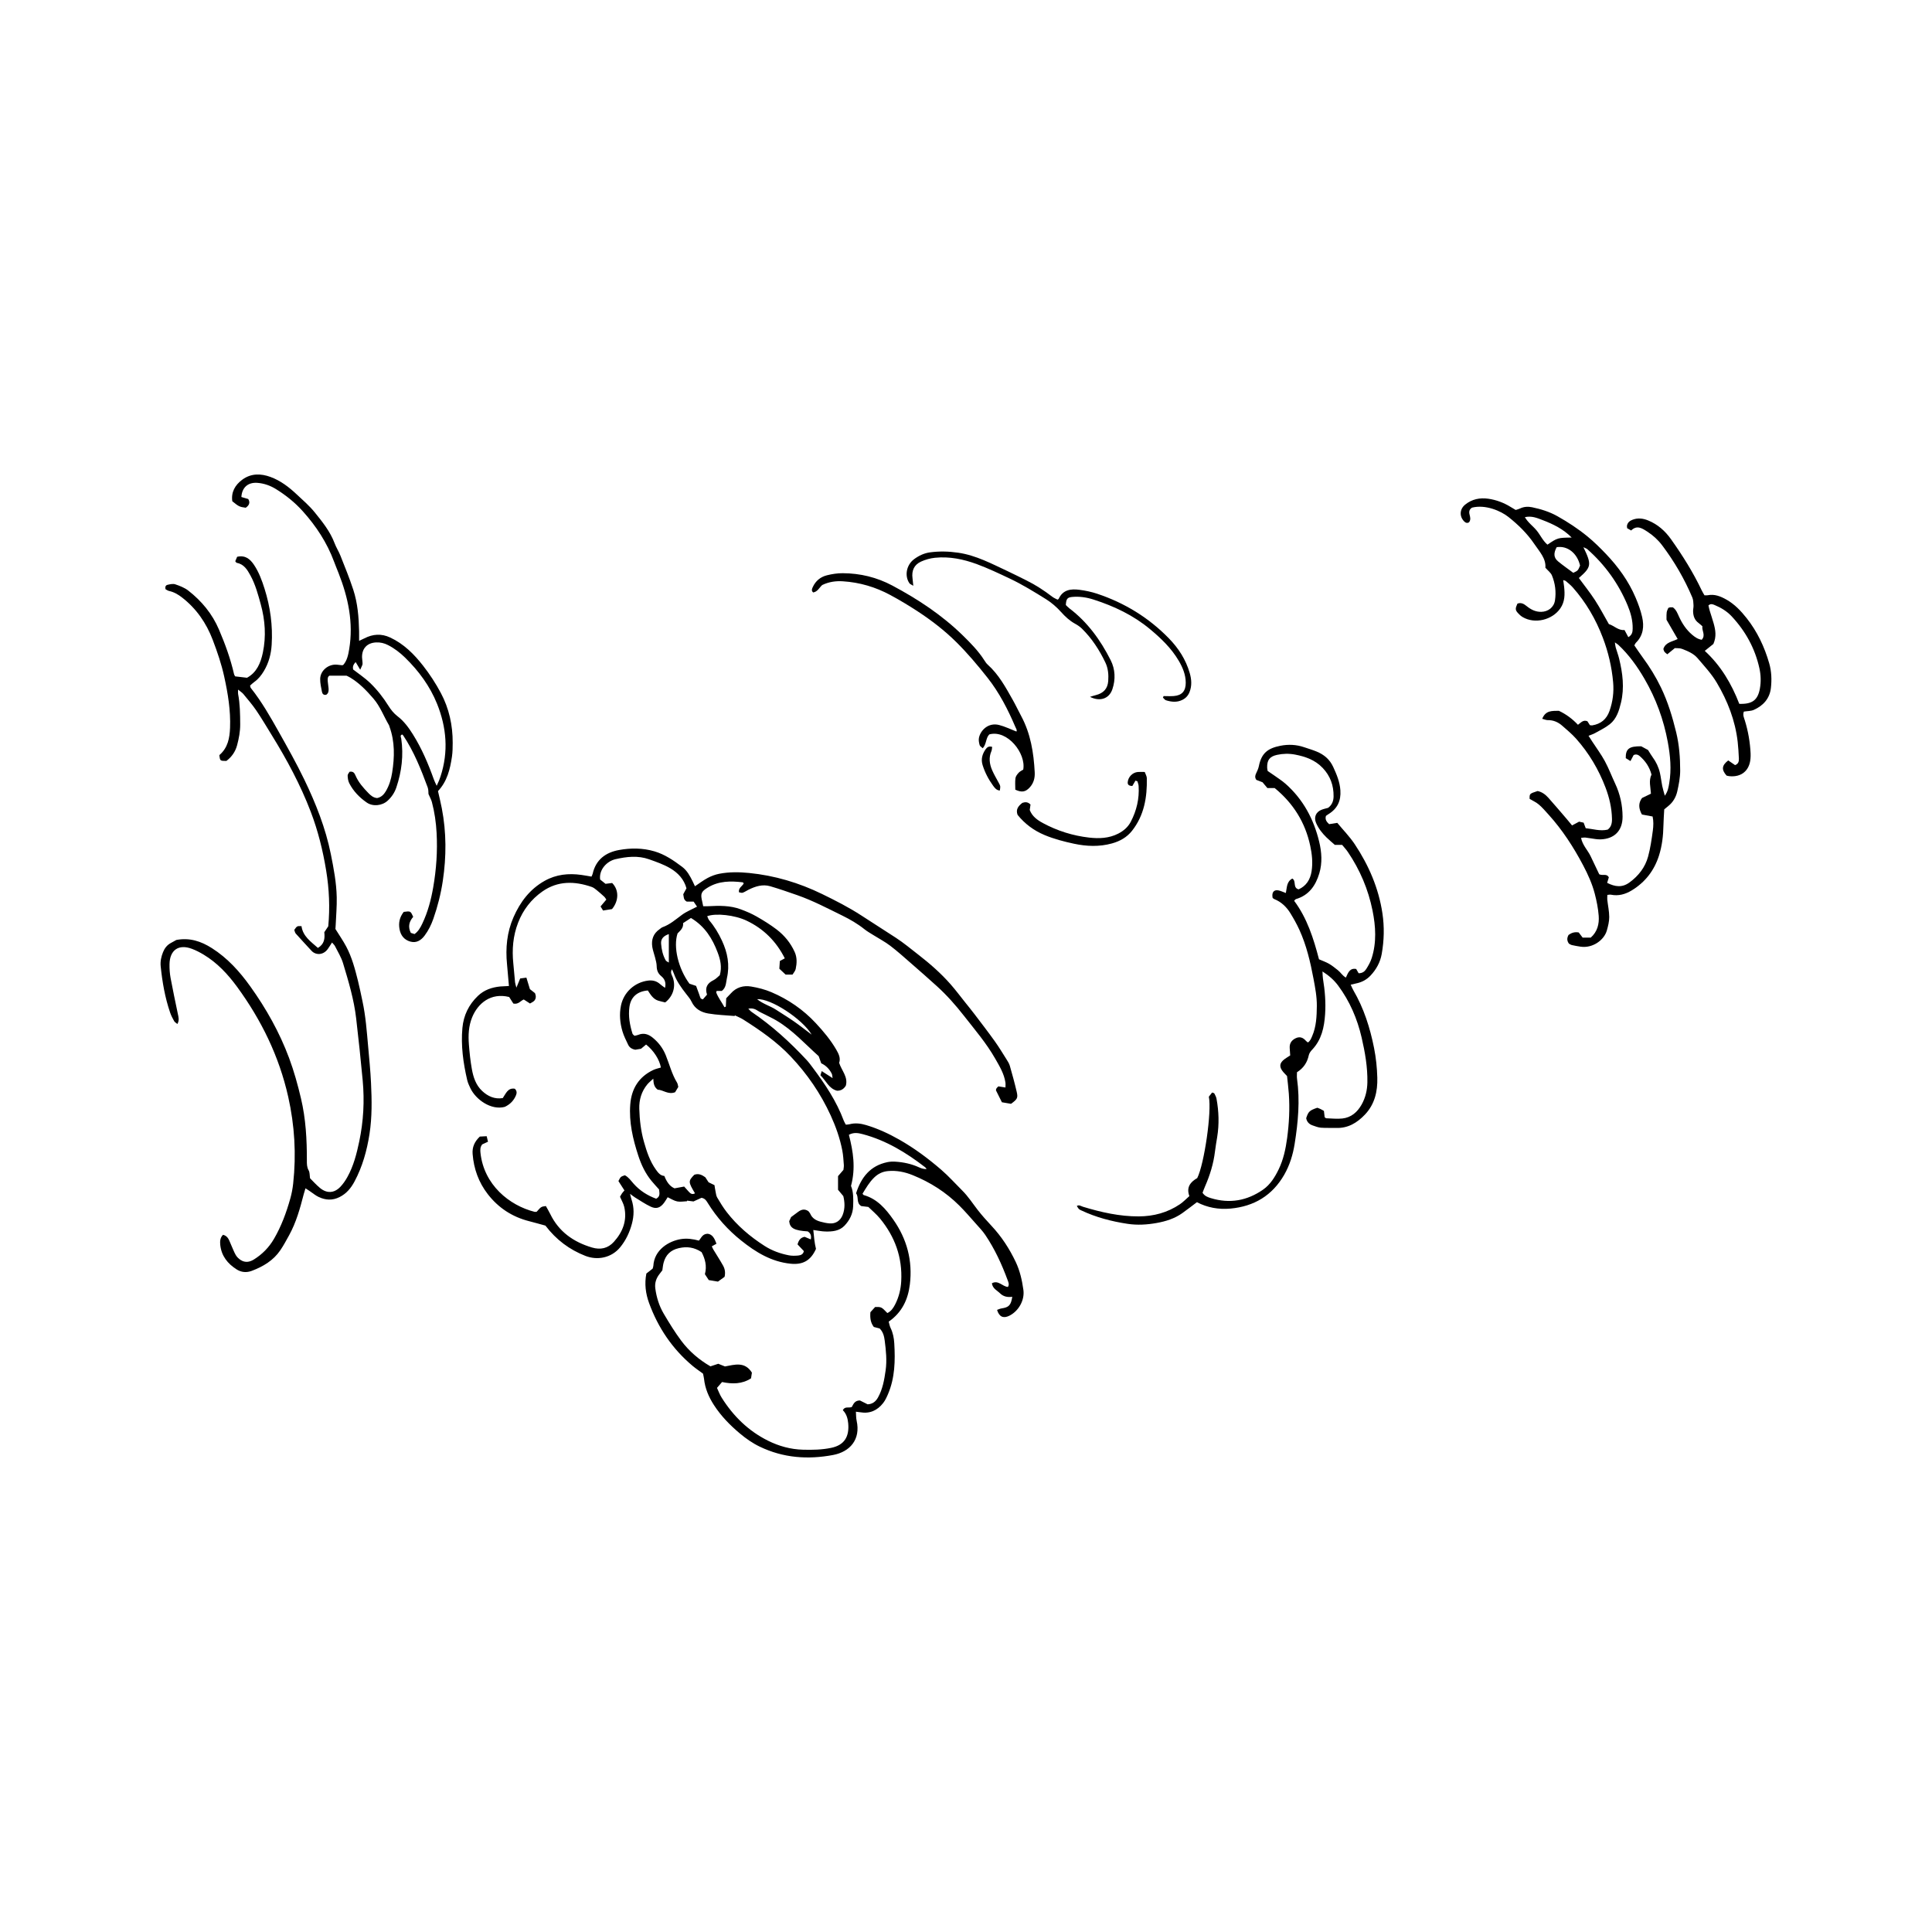 <?xml version="1.0" encoding="utf-8"?>
<!-- Generator: Adobe Illustrator 27.4.0, SVG Export Plug-In . SVG Version: 6.00 Build 0)  -->
<svg version="1.1" id="Calque_1" xmlns="http://www.w3.org/2000/svg" xmlns:xlink="http://www.w3.org/1999/xlink" x="0px" y="0px"
	 viewBox="0 0 2000 2000" style="enable-background:new 0 0 2000 2000;" xml:space="preserve">
<g>
	<path d="M526.85,1020.71c-0.7-8.02-1.27-15.27-1.98-22.5c-1.67-16.79-0.1-33.22,6.72-48.73c6.9-15.72,16.89-29.04,32.27-37.65
		c11.93-6.68,24.69-7.98,37.96-6.12c3.44,0.48,6.86,1.13,10.5,1.74c0.49-1.18,1.01-2.04,1.22-2.97c3.3-14.69,13.6-22.09,27.37-24.57
		c12.12-2.18,24.43-2.17,36.55,1.39c10.84,3.18,19.87,9.42,28.69,16.04c5.15,3.86,8.14,9.48,10.94,15.15
		c0.77,1.56,1.48,3.15,2.33,4.95c4.57-3.03,8.7-6.23,13.25-8.63c3.71-1.96,7.81-3.49,11.92-4.29c10.17-1.98,20.49-1.85,30.79-0.83
		c26.53,2.63,51.72,10.14,75.59,21.77c13.97,6.8,27.92,13.91,40.91,22.38c11.77,7.67,23.63,15.2,35.41,22.86
		c8.19,5.33,15.74,11.65,23.47,17.65c11.93,9.25,23.28,19.18,33.26,30.54c5.29,6.02,10.09,12.46,15.1,18.72
		c3.29,4.11,6.62,8.19,9.8,12.38c6.98,9.19,14.03,18.34,20.75,27.72c4.38,6.12,8.29,12.58,12.3,18.96c1.33,2.11,2.75,4.32,3.42,6.68
		c2.55,8.93,5.03,17.89,7.12,26.93c1.46,6.33,0.6,7.65-5.88,12.39c-2.94-0.5-6.53-1.11-9.45-1.61c-2.21-4.43-3.97-7.94-6.14-12.3
		c-0.01,0.03-0.02-1.02,0.41-1.86c0.43-0.84,1.29-1.45,2.08-2.3c2.25,0.36,4.42,0.7,7.33,1.16c0-1.9,0.21-3.56-0.03-5.15
		c-1.38-9.17-6.15-16.95-10.62-24.78c-9.12-16-21.11-29.94-32.4-44.39c-8.54-10.93-17.67-21.24-27.92-30.54
		c-8.93-8.1-17.99-16.05-27.08-23.96c-6.99-6.09-13.88-12.33-21.26-17.92c-5.58-4.23-11.87-7.52-17.82-11.26
		c-2.97-1.87-6.07-3.61-8.8-5.79c-7.11-5.69-14.92-10.21-23.06-14.2c-15.34-7.51-30.46-15.5-46.64-21.14
		c-9.24-3.22-18.5-6.45-27.89-9.2c-7.93-2.32-15.38,0.1-22.51,3.63c-2.02,1-3.91,2.37-6.02,3.08c-1.12,0.38-2.59-0.3-3.84-0.49
		c-0.7-4.77,3.59-6.2,4.94-9.23c-0.44-0.43-0.76-1.01-1.14-1.06c-12.4-1.49-24.62-1.45-35.78,5.26c-7.28,4.38-8.05,6.56-6.01,14.86
		c0.35,1.44,0.61,2.91,0.97,4.63c1.78,0,3.48,0.08,5.18-0.01c11.34-0.59,22.69-0.86,33.53,3.16c5.62,2.09,11.23,4.44,16.42,7.41
		c7.17,4.09,14.26,8.47,20.83,13.47c8.07,6.14,14.45,13.89,18.71,23.27c2.65,5.83,2.34,11.78,1.08,17.72
		c-0.43,2.05-2.13,3.83-3.28,5.77c-2.66,0-4.85,0-7.16,0c-2.08-1.96-4.07-3.83-6.48-6.1c0.17-2.54,0.34-5.22,0.52-7.96
		c1.73-0.94,3.18-1.72,5.13-2.77c-8.93-17.7-22-30.67-39.57-39.01c-12.18-5.79-31.81-7.98-40.75-4.61c0.7,1.49,1.12,3.15,2.11,4.32
		c5.43,6.37,9.65,13.45,13.17,21.01c5.78,12.41,8.23,25.19,5.12,38.8c-1.05,4.59-0.62,9.65-5.29,13.26c-1.53,0-3.44,0-5.28,0
		c-0.23,0.67-0.64,1.21-0.51,1.55c2.1,5.57,5.79,10.11,8.53,15.27c0.48-0.2,0.95-0.41,1.43-0.61c0.13-2.89,0.26-5.77,0.38-8.64
		c1.66-1.73,3.26-3.31,4.74-4.98c5.69-6.44,13.14-8.5,21.15-7.16c7.11,1.19,14.29,3.02,20.9,5.84c17.5,7.45,32.93,18.05,45.98,32.08
		c7.9,8.5,15.3,17.31,21.14,27.37c2.58,4.44,4.74,8.93,3,13.72c2.7,8.21,9.45,14.68,6.91,23.65c-2.13,3.38-4.88,5.26-9.12,5.18
		c-8.41-2.14-11.4-10.39-17.15-16c0.41-1.33,0.76-2.45,1.33-4.32c3.74,2.41,7.04,4.54,11.24,7.26c-0.37-2.12-0.32-3.49-0.86-4.56
		c-2.43-4.85-6.09-8.57-10.88-10.76c-0.89-2.49-1.65-4.6-2.64-7.38c-13.94-12.45-26.9-26.97-43.74-36.92
		c-3.88-2.29-7.99-4.19-12-6.27c-2.43-1.26-4.99-2.31-7.25-3.81c-2.85-1.89-5.75-2.93-9.88-2.17c1.35,1.34,2.2,2.5,3.33,3.27
		c21.12,14.31,39.85,31.34,57.17,49.98c2.22,2.39,4.14,5.05,6.1,7.66c12.84,17.13,24.73,34.83,32.25,55.08
		c0.51,1.36,1.34,2.6,2.11,4.08c1.44-0.16,2.7-0.14,3.87-0.45c5.8-1.55,11.51-0.8,17.1,0.86c12.09,3.6,23.48,8.88,34.43,15.11
		c15.56,8.84,29.8,19.46,43.36,31.14c7.81,6.73,14.58,14.39,21.84,21.6c6.11,6.08,10.68,13.25,15.89,19.97
		c4.45,5.74,9.34,11.17,14.3,16.48c10.4,11.12,18.59,23.69,25.09,37.4c4.35,9.17,6.57,19.01,7.94,28.97
		c1.47,10.7-5.02,22.01-14.64,26.75c-6.11,3.01-10.45,1.11-12.62-6.09c1.52-0.51,3.03-1.27,4.61-1.51
		c7.66-1.14,9.77-3.28,11.13-12.05c-4.73,0.69-9.17-0.16-12.55-3.5c-3.08-3.06-7.78-4.88-8.54-10.49
		c6.69-3.66,10.92,3.46,16.59,3.79c1.69-2.56,0.45-5.01-0.36-7.22c-6.01-16.31-13.27-32.04-23-46.5c-2.79-4.15-6.31-7.82-9.65-11.57
		c-5.67-6.37-11.22-12.87-17.26-18.88c-13.87-13.83-30.1-24.19-48.26-31.53c-8.28-3.35-16.8-5.08-25.77-4.23
		c-5.48,0.52-10.07,2.75-14.03,6.56c-5.14,4.94-8.59,11-12.18,16.87c0.58,0.68,0.84,1.29,1.24,1.4c14,3.95,22.84,14.34,30.66,25.48
		c14.11,20.09,20.09,42.55,17.09,67.07c-1.9,15.58-8.13,28.95-21.89,38.49c0.63,2.22,0.94,4.46,1.89,6.39
		c2.48,5.08,3.54,10.45,3.87,16.01c1.07,17.93,0.72,35.71-6.48,52.61c-1.37,3.21-2.88,6.5-5.01,9.22
		c-6.01,7.72-13.91,11.31-23.83,9.56c-1.18-0.21-2.39-0.3-4.4-0.55c0.25,3.38,0.12,6.39,0.75,9.23c4.37,19.57-6.94,32.28-24.4,35.57
		c-26.05,4.9-51.51,3.08-75.81-8.6c-7.56-3.63-14.32-8.37-20.67-13.7c-10.23-8.58-19.5-18.06-26.81-29.36
		c-5.41-8.36-9.23-17.24-10.28-27.22c-0.18-1.72-0.67-3.41-1.05-5.34c-3.62-2.69-7.39-5.2-10.84-8.09
		c-20.89-17.53-35.64-39.41-44.97-64.91c-3.57-9.77-4.93-19.96-2.83-30.63c2.11-1.64,4.26-3.31,6.48-5.04
		c0.26-0.96,0.68-1.91,0.74-2.88c0.93-16.85,16.23-25.72,28.42-27.7c6.36-1.03,12.49-0.13,18.79,1.54c2.42-2.79,3.56-7.02,9.12-7.1
		c4.97,0.66,7.09,5,9.02,10.32c-1.71,0.96-3.12,1.75-4.82,2.71c0.51,1.07,0.93,2.22,1.55,3.25c3.36,5.57,6.94,11.03,10.11,16.71
		c1.86,3.32,2.59,7.06,1.57,11.58c-2.02,1.46-4.41,3.2-6.85,4.97c-3.21-0.53-6.16-1.02-9.54-1.58c-1.28-1.96-2.63-4.02-3.99-6.1
		c2.28-8.49,0.18-16.03-3.45-22.85c-7.63-5.05-15.19-6.02-23.52-4.11c-8.56,1.96-13.68,6.99-15.83,15.26
		c-0.63,2.41-0.82,4.94-1.26,7.71c-0.93,1.21-1.98,2.59-3.05,3.97c-3.37,4.36-4.96,9.23-4.23,14.76c1.23,9.32,4.02,18.21,8.77,26.25
		c5.62,9.51,11.42,18.97,18.01,27.81c8.16,10.93,18.44,19.77,30.31,26.61c2.83-0.93,5.42-1.79,8.08-2.67
		c2.38,0.95,4.69,1.87,6.93,2.77c10.14-1.85,20.56-5.33,27.9,6.42c-0.27,1.79-0.57,3.71-0.9,5.9c-9.35,6.05-19.38,6.02-30,3.82
		c-1.66,1.92-3.25,3.76-5.25,6.08c1.62,3.42,2.87,6.97,4.84,10.08c12.02,19.08,27.59,34.43,47.95,44.56
		c11.39,5.67,23.43,8.97,36.19,9.33c9.81,0.28,19.6,0.09,29.27-1.92c13.9-2.89,18.83-11.89,17.58-25.43
		c-0.46-4.97-1.8-9.83-5.57-13.56c2.16-4.31,6.08-1.95,9.28-3.29c1.63-2.77,2.82-6.77,8.4-6.78c2.17,1.09,5.05,2.53,7.99,4
		c5-0.22,8.31-2.75,10.73-7.06c4.91-8.76,6.54-18.42,7.92-28.12c1.46-10.29,0.36-20.58-0.96-30.79c-0.57-4.42-1.6-8.95-5.24-12.55
		c-1.94-0.5-4.1-1.06-6.03-1.56c-3.44-4.54-4.02-9.4-3.54-15.28c1.46-1.61,3.28-3.61,4.86-5.35c6.53-0.17,6.53-0.17,12.7,6.24
		c3.95-1.85,6.28-5.43,8.14-9.11c3.77-7.46,5.75-15.4,6.21-23.86c1.32-24.58-6.47-46.02-21.89-64.82
		c-3.78-4.61-8.48-8.47-12.15-12.07c-3.33-0.41-5.56-0.68-7.34-0.9c-5.5-3.34-2.29-9.28-5.37-13.2
		c5.29-16.54,14.68-28.59,32.42-32.27c2.66-0.55,5.49-0.67,8.21-0.5c8.58,0.52,16.89,2.33,24.76,5.96c2.22,1.03,4.58,1.75,7.61,1.75
		c-0.45-0.62-0.78-1.39-1.36-1.84c-19.61-15.16-40.5-27.93-64.76-34.35c-4.6-1.22-9.2-2.11-14.3,0.65
		c4.41,17.15,7.21,34.35,2.18,52.95c2.57,6.04,2.5,13.55,2.22,21.09c-0.29,7.94-3.74,14.65-9.06,20.17
		c-5.24,5.43-12.49,6.08-19.61,5.92c-3.98-0.09-7.94-0.96-12.57-1.56c0.64,6.79,1.22,13.35,2.77,19.56
		c-5.48,12.28-13.81,16.63-26.39,15.33c-19.93-2.05-36-11.95-51.08-24.01c-13.66-10.91-25.21-23.77-34.44-38.66
		c-1.46-2.36-2.77-4.85-6.59-5.55c-2.39,1.09-5.32,2.42-8.31,3.78c-2.25-0.29-4.48-0.57-6.71-0.86c0,0.21,0,0.43,0,0.64
		c-3.43,0.11-6.98,0.85-10.25,0.17c-3.32-0.69-6.36-2.76-9.75-4.33c-1.35,2.11-2.44,4.06-3.77,5.82c-3.9,5.16-7.96,6.67-13.79,3.95
		c-5.64-2.64-10.83-6.24-16.18-9.48c-1.46-0.89-2.78-2.01-5.21-3.8c0.7,2.76,1,4.38,1.53,5.91c2.85,8.37,2.63,16.78,0.35,25.21
		c-2.38,8.81-6.11,16.8-11.98,24.05c-9.09,11.23-23.76,13.91-36.14,9.07c-16.48-6.44-30.26-16.71-41.36-31.34
		c-5.33-1.45-11.1-3.11-16.92-4.59c-17.44-4.43-31.71-13.74-42.72-27.92c-9.5-12.24-14.53-26.24-15.74-41.66
		c-0.55-7.03,1.95-12.74,7.46-18c1.98-0.11,4.39-0.24,7.1-0.38c0.51,2.14,0.89,3.74,1.36,5.71c-2.26,1.04-4.23,1.95-5.99,2.76
		c-2.21,2.82-2.12,5.8-1.79,8.85c3.59,33,29.79,54.35,56.05,60.98c0.69,0.17,1.48-0.07,2.14-0.12c4.6-5.24,4.6-5.24,9.5-5.88
		c1.41,2.55,3.09,5.29,4.48,8.16c8.93,18.41,24.02,29.02,43.21,34.75c8.9,2.65,16.59,0.9,22.68-5.83
		c9.22-10.19,13.88-22.1,10.81-36.01c-0.79-3.58-2.81-6.88-4.42-10.68c0.61-1.07,1.27-2.39,2.1-3.59c0.69-1.01,1.59-1.88,2.49-2.93
		c-2.2-3.42-4.31-6.72-6.24-9.73c2.31-4.56,2.31-4.56,6.67-6c3.8,1.93,6.2,5.51,9.01,8.68c6.46,7.28,14.39,12.3,23.41,15.6
		c4.52-2.38,3.33-5.96,2.97-9.6c-2.59-2.93-5.35-5.84-7.88-8.94c-6.3-7.68-10.48-16.51-13.56-25.89c-5.68-17.3-9.8-34.91-8.36-53.25
		c1.27-16.19,8.86-28.57,23.93-35.64c2.45-1.15,5.19-1.68,7.77-2.49c-1.4-8.12-7.45-17.6-15.31-23.81
		c-1.57,1.31-3.22,2.68-5.27,4.39c-1.76,0.3-3.98,0.67-5.9,0.99c-3.49-0.63-6.03-2.25-7.4-5.14c-2.14-4.52-4.47-9.04-5.88-13.81
		c-2.58-8.75-3.43-17.76-1.55-26.83c2.84-13.74,14.19-24.06,28.1-25.79c4.8-0.6,8.92,0.51,12.51,3.77c1.4,1.27,3.03,2.3,4.98,3.75
		c1.29-5.42-0.42-9.25-3.86-12.07c-3.46-2.83-4.72-6.15-4.78-10.48c-0.04-2.95-0.94-5.9-1.64-8.81c-0.89-3.66-2.31-7.21-2.89-10.91
		c-1.18-7.53,0.98-13.91,7.49-18.42c1.03-0.72,1.98-1.68,3.12-2.09c7.71-2.77,13.7-8.11,20.16-12.86
		c4.56-3.35,10.01-5.48,15.55-8.42c-1.12-1.65-2.31-3.39-3.56-5.23c-2.78,0-5.25,0-7.11,0c-3.6-2-2.99-5.02-3.6-7.64
		c1.13-2.07,2.19-4.03,3.31-6.09c-2.5-9.41-8.8-16.02-16.59-20.65c-6.83-4.06-14.56-6.73-22.1-9.41
		c-11.51-4.09-23.27-2.75-34.83-0.09c-8.82,2.03-17.25,10.84-15.83,21.03c1.53,1.22,3.61,2.88,5.57,4.45
		c2.66-0.33,4.87-0.61,6.86-0.86c7.09,7.07,7.1,18.3-0.13,27.01c-2.7,0.43-5.87,0.95-9.26,1.49c-0.92-1.49-1.65-2.68-2.61-4.22
		c2.03-2.41,3.91-4.65,5.98-7.12c-0.76-1.06-1.32-2.19-2.19-2.99c-2.56-2.37-5.18-4.69-7.9-6.88c-1.54-1.24-3.19-2.57-5.02-3.2
		c-17.74-6.15-35.17-6.5-51.15,4.73c-11.53,8.1-19.94,19-25.07,32.26c-5.29,13.65-6.45,27.78-4.96,42.24
		c0.67,6.5,1.15,13.01,1.8,19.51c0.14,1.38,0.67,2.73,1.39,5.52c1.63-3.99,2.7-6.59,3.9-9.51c2.04-0.28,3.92-0.53,6.45-0.87
		c1.25,4.11,2.39,7.85,3.63,11.91c1.56,1.23,3.31,2.62,5.26,4.15c1.05,2.52,1.34,5.32-0.55,7.64c-1.14,1.39-3.08,2.11-4.61,3.09
		c-2.46-1.59-4.32-2.8-6.46-4.18c-3.28,1.29-5.5,5.36-10.78,4.23c-1.19-1.88-2.76-4.34-4.33-6.8c-19.07-4.77-32.48,6.71-38.32,21.01
		c-3.74,9.17-4.11,18.59-3.37,28.14c0.66,8.5,1.54,17.03,3.05,25.42c1.52,8.44,4.17,16.68,10.74,22.78
		c5.93,5.51,12.85,8.64,21.26,7.31c3.27-4.66,5.23-10.93,12.48-9.69c2.21,2.12,2.16,4.43,1.31,6.56
		c-2.23,5.61-6.22,9.65-11.69,12.22c-14.18,3.77-30.02-7.49-35.7-19.49c-1.29-2.72-2.57-5.52-3.24-8.42
		c-4.1-17.68-6.58-35.55-4.93-53.76c1.19-13.04,6.57-24.14,16.02-33.18c6.45-6.17,14.43-8.94,23.16-9.79
		C520.67,1020.97,523.4,1020.91,526.85,1020.71z M760.73,1051.08c-0.05,0.23-0.1,0.46-0.16,0.69c-9.19-0.82-18.49-1.06-27.55-2.64
		c-7.27-1.26-13.68-4.77-17.12-12.19c-1.34-2.9-3.58-5.41-5.56-7.98c-5.08-6.57-10.01-13.22-12.78-21.19
		c-0.47-1.35-1.15-2.63-1.95-4.41c-2.06,3.48-0.15,5.76,0.75,8.19c3.49,9.35,0.67,19.62-7.74,26.16c-2.04-0.51-4.67-1.03-7.22-1.82
		c-5.42-1.68-8.01-6.46-10.79-10.56c-11.05,0.93-17.67,6.86-19.05,17.18c-1.26,9.38,0.39,18.52,3.17,27.47
		c0.26,0.84,1.28,1.44,2.05,2.26c1.33-0.31,2.6-0.42,3.72-0.89c5.81-2.44,10.72-0.84,15.35,2.98c5.93,4.89,10.35,10.71,13.3,17.93
		c3.88,9.5,6.28,19.61,11.73,28.48c0.75,1.22,0.84,2.84,1.29,4.44c-1.18,1.96-2.33,3.86-3.3,5.48c-7.12,2.8-12.42-2.45-18.02-2.64
		c-3.75-2.74-4.35-6.37-4.58-11.39c-2.69,2.55-4.65,4.06-6.18,5.92c-6.01,7.31-8.57,15.89-8.3,25.21
		c0.33,11.58,1.66,23.11,4.83,34.26c2.88,10.13,6.15,20.2,12.47,28.92c2.24,3.09,4.43,6.09,8.65,6.41
		c2.23,5.78,5.29,10.55,10.51,12.81c3.65-0.67,6.78-1.25,9.99-1.84c1.84,2.04,3.34,3.7,4.82,5.37c1.75,1.98,3.64,3.21,6.4,1.63
		c-7.06-11.77-7.09-12.73-0.73-19.2c4.19-1.58,7.77-0.05,11.42,2.59c1.07,1.65,2.3,3.53,3.38,5.2c2.05,0.99,3.83,1.85,6.1,2.95
		c0.34,2.07,0.61,4.26,1.07,6.41c0.46,2.17,0.65,4.57,1.74,6.42c3.06,5.18,6.2,10.37,9.88,15.11c10.88,14.04,24.21,25.4,39.16,34.97
		c7.75,4.96,16.19,7.98,25.09,9.72c3.15,0.62,6.52,0.53,9.74,0.23c2.74-0.25,5.31-1.38,5.82-4.62c-2.34-2.47-4.51-4.77-6.52-6.91
		c1.24-4.32,3.06-7.06,7.35-7.83c1.98,0.83,4.1,1.72,6.38,2.68c0.85-4.08-0.39-6.55-3.19-8.31c-13.88-0.86-18.44-3.27-19.18-10.55
		c0.66-1.43,1.49-3.22,1.97-4.26c2.89-2.15,5.08-3.79,7.28-5.41c3.28-2.42,6.68-3.44,10.64-0.71c0.57,0.8,1.5,1.72,2,2.85
		c2.01,4.59,5.9,6.76,10.37,7.99c3.13,0.87,6.37,1.58,9.6,1.83c6.3,0.48,11.15-2.82,13.48-8.72c2.71-6.86,2.1-13.75,0.68-19.57
		c-2.6-3.1-4.47-5.34-5.46-6.52c0-5.67,0-9.87,0-14.14c1.88-2.18,3.66-4.24,5.59-6.47c0.15-1.63,0.55-3.38,0.42-5.1
		c-0.39-5-0.64-10.06-1.59-14.97c-2.43-12.63-6.71-24.71-12.06-36.38c-10.35-22.57-24.18-42.74-41.26-60.83
		c-14.47-15.33-31.55-27.13-49.16-38.32C766.73,1053.71,763.65,1052.52,760.73,1051.08z M715.28,950.29
		c-2.62,1.72-5.3,3.47-8.14,5.32c0.55,5.14-3.08,7.81-5.74,10.68c-4.61,13.96,0.73,36.37,12.31,52.02c1.96,0.65,4.06,1.35,6.89,2.3
		c0.99,2.71,2.1,5.71,3.19,8.7c0.5,1.38,0.85,2.83,1.52,4.12c0.26,0.5,1.22,0.64,2.28,1.15c1.45-1.66,2.87-3.28,4.32-4.94
		c-2.4-7.27,0.26-11.82,6.67-14.93c2.6-1.26,4.66-3.64,6.55-5.18c2.44-8.63,0.54-16.23-2.2-23.49
		C737.54,971.74,729.81,958.99,715.28,950.29z M783.73,1034.35c6.5,5.18,13.59,6.99,19.46,10.81c6.28,4.09,12.69,8.01,18.84,12.29
		c5.84,4.07,11.43,8.51,18.21,13.6C830.56,1054.8,797.82,1033.34,783.73,1034.35z M692.37,966.97c-5.62,1.89-8.36,5.07-8,9.89
		c0.44,6,1.74,11.92,4.74,17.24c0.58,1.03,2.09,1.53,3.26,2.33C692.37,986.47,692.37,977.06,692.37,966.97z"/>
	<path d="M1596.52,744.08c3.6-9.04,10.52-8.06,17.21-8.27c7.37,3.46,13.98,8.31,19.76,14.48c3.06-2.13,5.33-5.48,9.8-3.65
		c0.75,1.18,1.66,2.62,2.56,4.03c0.9,0.1,1.66,0.36,2.37,0.24c8.95-1.47,14.92-6.3,17.98-15.05c3.37-9.66,4.62-19.41,3.71-29.62
		c-1.41-15.88-5.02-31.23-10.66-46.07c-7.28-19.16-17.48-36.69-31.11-52.08c-2.15-2.43-4.75-4.47-7.21-6.61
		c-0.5-0.43-1.31-0.5-2.72-0.99c0.37,2.63,0.74,4.74,0.96,6.87c0.82,7.84,0.9,15.46-3.94,22.44c-8.35,12.05-26.33,16.41-38.93,9.02
		c-1.91-1.12-3.64-2.71-5.1-4.38c-2.69-3.07-2.63-4.56-0.36-9.57c3.75-1.44,6.67,0.22,9.53,2.55c4.38,3.57,9.2,6.05,15.08,5.95
		c7.23-0.12,13.2-4.73,14.27-11.87c1.34-8.85,0.21-17.63-3.18-25.87c-1.15-2.78-4.04-4.84-6.76-7.95c0.8-9.48-6.07-16.6-11.37-24.43
		c-7.38-10.92-16.68-20.02-26.95-28.15c-7.67-6.07-23.54-13.13-37.6-9.61c-2.69,1.6-3.37,4.03-2.61,7.05
		c0.67,2.68,1.53,5.38-0.45,8.07c-1.93,1.29-3.68,0.62-5.22-0.98c-5-5.18-4.56-12.61,1.11-17.22c7.06-5.74,15.31-7.39,24.07-6.12
		c8.27,1.2,16.01,4.13,23.15,8.56c1.68,1.04,3.41,2.03,5.14,3.05c1.62-0.53,3.1-0.85,4.43-1.49c4.04-1.97,8.36-2.18,12.54-1.31
		c9.09,1.9,17.89,4.6,26.13,9.22c10.99,6.17,21.48,13.06,31.19,21c6.79,5.55,13.07,11.77,19.14,18.12
		c12.74,13.35,23.46,28.2,30.72,45.27c2.74,6.44,5.17,13.13,6.72,19.94c2.2,9.68,1.29,19.03-6.32,26.6
		c-0.68,0.67-1.04,1.67-1.74,2.85c2.82,4.08,5.54,8.24,8.49,12.23c7.33,9.92,13.78,20.37,19.13,31.49
		c7.12,14.79,11.82,30.36,15.69,46.26c3.17,13.05,4.14,26.32,4.14,39.61c0,7.19-1.42,14.48-3.01,21.54
		c-1.33,5.91-4.37,11.23-9.3,15.16c-1.38,1.1-2.71,2.24-4.2,3.47c-0.3,5.81-0.72,11.29-0.83,16.78c-0.21,10.61-1.4,21.05-4.64,31.19
		c-4.94,15.45-14.34,27.49-28.19,35.92c-6.61,4.02-13.76,6.02-21.6,4.42c-0.93-0.19-1.96,0.11-3.59,0.23
		c-0.05,1.73-0.28,3.37-0.1,4.97c0.66,5.98,2,11.94,2.02,17.92c0.02,4.65-1.19,9.41-2.47,13.94c-2.77,9.85-14.61,18.64-27.25,16.75
		c-2.98-0.45-5.96-0.96-8.89-1.63c-1.18-0.27-2.24-1.05-3.12-1.49c-2.15-3.01-2.16-5.82-0.38-9.02c2.93-2.17,6.34-3.36,10.52-2.57
		c1.29,1.7,2.63,3.46,4.06,5.35c2.81,0,5.51,0,8.39,0c6.9-6.1,8.87-14.12,8.24-22.53c-0.58-7.71-2.13-15.44-4.08-22.94
		c-2.66-10.22-7-19.83-11.94-29.21c-10-18.97-21.55-36.85-35.98-52.77c-3.2-3.53-6.32-7.21-9.93-10.29
		c-2.79-2.38-6.29-3.93-9.58-5.91c-0.11-5.36-0.11-5.36,8.25-8.09c4.39,0.87,8.06,3.51,11.09,6.91c6.51,7.3,12.83,14.77,19.21,22.19
		c1.78,2.07,3.48,4.21,5.38,6.5c2.5-1.34,4.67-2.5,7.28-3.9c1.28,0.28,2.92,0.64,4.69,1.03c0.76,2.02,1.44,3.82,2.16,5.74
		c7.64,0.77,14.92,3.28,22.73,1.48c3.74-2.73,4.57-6.76,4.47-11.2c-0.23-11.18-2.72-21.91-6.67-32.32
		c-7.11-18.74-17.2-35.75-30.53-50.7c-4.32-4.85-9.41-9.03-14.3-13.34c-4.27-3.77-9.24-5.93-15.12-5.8
		C1600.47,745.47,1598.86,744.68,1596.52,744.08z M1663.72,913.93c8.13,4.11,15.47,5.14,23-0.33c9.49-6.9,16.38-15.77,19.42-27.01
		c2.35-8.68,3.63-17.69,4.85-26.62c0.67-4.89,0.84-9.95-0.21-14.74c-3.98-0.74-7.58-1.4-11.07-2.05c-3.49-6.3-3.84-11.81,0.12-17.1
		c3.22-1.56,6.13-2.96,9.23-4.46c-0.38-6.81-2.5-13.55,0.58-19.78c-2.1-7.89-6.3-14.03-12.11-19.07c-1.72-1.49-3.89-2.34-6.4-1.12
		c-0.97,1.84-1.99,3.76-3.28,6.19c-1.97-1.22-3.56-2.2-4.87-3.01c-0.23-9.64,3.55-12.46,16-12.27c2.34,1.27,4.98,2.7,7.06,3.83
		c1.83,2.88,3.17,5.29,4.79,7.49c3.64,4.93,6.18,10.37,7.53,16.29c1.01,4.4,1.45,8.92,2.35,13.35c0.63,3.12,1.62,6.17,2.7,10.21
		c3.27-4.56,3.84-8.77,4.55-12.87c2.47-14.32,1.13-28.57-1.47-42.7c-4.27-23.16-12.23-44.99-24.11-65.4
		c-7.5-12.89-16.08-24.88-26.98-35.12c-0.83-0.78-1.85-1.34-3.68-2.65c0.39,2.51,0.47,3.97,0.87,5.34
		c1.12,3.85,2.59,7.61,3.53,11.51c3.66,15.01,5.6,30.18,1.93,45.46c-2,8.33-4.53,16.78-11.54,22.36c-4.64,3.7-10.17,6.31-15.39,9.26
		c-1.89,1.06-4.02,1.69-6.66,2.77c1.51,2.35,2.67,4.18,3.86,6.01c4.38,6.73,9.21,13.21,13.02,20.24
		c4.05,7.47,7.04,15.51,10.67,23.22c5.1,10.87,7.63,22.32,7.67,34.26c0.05,14.44-8.39,23.01-22.77,23.49
		c-1.75,0.06-3.51-0.1-5.25-0.33c-3.48-0.46-6.94-1.12-10.43-1.53c-1.36-0.16-2.77,0.17-4.53,0.3c1.54,7.68,6.91,12.71,9.9,18.97
		c3.1,6.5,6.2,13.01,8.93,18.74c3.82,1.73,7.77-1.03,9.93,3.12C1665,909.7,1664.5,911.36,1663.72,913.93z M1685.64,659.58
		c4.08-2.34,4.44-5.52,4.49-8.81c0.15-8.43-2-16.31-5.22-24.06c-9.42-22.62-23.36-41.95-41.68-58.16c-0.9-0.8-2.2-1.14-4.1-2.1
		c8.75,18.02,8.34,20.51-4.7,31.89c5.57,7.59,11.49,14.96,16.63,22.85c5.17,7.94,9.55,16.39,14.43,24.87
		c5.46,1.63,9.69,6.76,16.19,6.13C1683,654.66,1684.15,656.8,1685.64,659.58z M1626.97,556.46c-8.5-8.72-19.2-13.94-30.35-18.17
		c-5.4-2.05-11.03-4.54-18.08-2.92c3.4,5.8,8.47,9.24,12.19,13.79c3.9,4.77,6.4,10.65,11.19,14.66
		C1612.45,556.7,1612.45,556.7,1626.97,556.46z M1628.65,592.99c4.82-2.27,4.82-2.27,7.03-7.49c-2.89-12.83-13.09-20.86-24.21-19.05
		c-3.4,6.23-3.15,10.89,1.42,14.67C1617.86,585.22,1623.18,588.9,1628.65,592.99z"/>
	<path d="M320.96,1219.76c3.06,3.02,6.4,6.8,10.24,9.98c7.02,5.83,14.55,5.55,20.89-0.89c2.94-3,5.41-6.62,7.47-10.3
		c6.45-11.53,9.66-24.2,12.35-37.01c4.37-20.81,5.5-41.84,3.56-62.98c-1.98-21.5-4.3-42.97-6.78-64.42
		c-2.26-19.54-7.93-38.34-13.58-57.08c-1.86-6.17-5.43-11.83-8.34-17.66c-0.62-1.23-1.78-2.2-3.05-3.71
		c-1.64,2.53-2.91,4.65-4.34,6.65c-4.87,6.83-12.78,6.44-16.9,1.91c-5.41-5.94-10.94-11.77-16.28-17.78
		c-0.91-1.03-1.11-2.69-1.56-3.85c2.88-4.08,2.88-4.08,7.47-3.88c1.45,10.56,9.67,16.01,16.99,22.55c6.69-3.98,7.34-9.66,6.62-16.26
		c1.22-1.82,2.6-3.88,4.1-6.13c1.82-19.2,0.99-38.4-2.15-57.61c-3.41-20.9-8.47-41.31-16.03-61.09
		c-10.63-27.8-24.68-53.86-40.28-79.13c-5.28-8.55-10.36-17.24-16.01-25.55c-4.08-6-8.87-11.52-13.48-17.13
		c-1.19-1.45-2.93-2.47-5.42-4.51c0,2.3-0.17,3.42,0.03,4.46c2.01,10.42,2.12,20.97,2.18,31.53c0.04,7.36-1.33,14.48-3.2,21.54
		c-1.81,6.83-5.65,12.22-11.09,16.31c-6.52-0.04-6.52-0.04-7.28-5.6c0.1-0.23,0.13-0.54,0.3-0.69c8.49-7.43,10.35-17.41,10.77-27.94
		c0.71-17.98-2.2-35.52-6.03-53c-2.86-13.05-7.15-25.62-11.89-38.06c-6.67-17.51-16.93-32.4-31.84-43.95
		c-4.02-3.12-8.3-5.61-13.35-6.7c-1.38-0.3-2.61-1.26-3.62-1.77c-0.79-2.54,0.18-4.19,1.99-4.6c2.61-0.59,5.66-1.32,8.02-0.52
		c4.71,1.59,9.63,3.48,13.49,6.49c13.83,10.81,24.75,23.94,31.77,40.37c6.44,15.07,12,30.34,15.64,46.31
		c0.16,0.69,0.67,1.3,1.11,2.12c3.88,0.46,7.78,0.91,12.26,1.44c10.03-5.4,14.18-15.33,16.42-26.08c3.5-16.76,2.36-33.5-2.18-49.97
		c-2.8-10.16-5.51-20.35-10.61-29.72c-3.32-6.1-6.76-11.83-14.34-13.25c-0.38-0.07-0.66-0.7-1.45-1.59c0.6-1.41,1.31-3.09,1.97-4.63
		c8.51-1.89,13.46,2.43,17.43,8.35c5.09,7.58,8.2,16.08,10.93,24.72c5.95,18.87,8.59,38.19,7.37,57.96
		c-0.6,9.64-3.01,18.85-8.03,27.21c-2.6,4.33-5.67,8.29-9.86,11.27c-1.6,1.13-3,2.54-4.48,3.82c0.3,1.04,0.31,1.89,0.72,2.41
		c11.32,14.22,20.27,29.97,29.13,45.73c9.1,16.2,18.23,32.43,26.29,49.15c11.9,24.68,22.02,50.12,27.46,77.14
		c2.97,14.78,5.81,29.63,6.12,44.74c0.2,9.52-0.66,19.06-1.07,28.6c-0.07,1.73-0.23,3.46-0.28,4.21
		c4.07,6.56,7.94,12.13,11.11,18.07c5.96,11.16,9.16,23.35,12.21,35.54c1.77,7.06,3.18,14.21,4.71,21.32
		c3.29,15.27,4.41,30.82,5.81,46.33c1.16,12.75,2.41,25.5,3.02,38.28c0.84,17.55,1.13,35.14-1.57,52.59
		c-2.67,17.23-7.3,33.9-15.57,49.35c-3.58,6.69-8.22,12.4-15.38,16.01c-7.47,3.77-14.59,3.25-21.7-0.08
		c-3.36-1.58-6.28-4.12-9.41-6.21c-1.21-0.81-2.45-1.58-4.23-2.73c-0.71,2.34-1.33,4.18-1.81,6.06
		c-3.76,14.62-7.78,29.15-15.11,42.48c-2.9,5.27-5.76,10.6-9.13,15.56c-7.18,10.56-17.65,16.8-29.34,21.26
		c-5.54,2.11-10.95,1.71-15.9-1.44c-9.3-5.91-15.72-13.95-16.92-25.27c-0.39-3.7-0.21-7.53,2.85-10.55
		c5.44,1.28,6.36,6.06,8.21,10.04c1.69,3.63,2.99,7.47,4.98,10.91c1.2,2.07,3.16,3.95,5.2,5.23c4.5,2.83,9.12,2.15,13.52-0.58
		c8.7-5.41,15.67-12.51,20.83-21.37c7.64-13.12,12.84-27.25,16.92-41.79c1.42-5.06,2.4-10.3,2.97-15.52
		c3.29-30.21,1.54-60.02-5.15-89.8c-9.43-41.94-27.8-79.49-53.01-113.93c-9.54-13.03-20.52-24.79-34.55-33.22
		c-3.86-2.32-7.92-4.43-12.13-6.01c-13.69-5.15-22.92,1.19-23.18,15.92c-0.08,4.75,0.25,9.58,1.11,14.25
		c2.27,12.34,4.93,24.61,7.46,36.9c0.69,3.37,1.84,6.73-0.42,10.77c-1.38-1.2-2.73-1.89-3.35-3c-1.58-2.84-3.13-5.76-4.17-8.83
		c-5.31-15.53-8.09-31.59-9.76-47.87c-0.53-5.12,0.54-10.04,2.44-14.73c1.63-4.04,4.21-7.41,8.21-9.5c2-1.05,3.95-2.18,5.55-3.07
		c13.82-2.61,25.57,1.32,36.83,8.48c16.24,10.32,28.8,24.32,39.79,39.68c16.42,22.96,30.2,47.47,40.09,74.02
		c5.09,13.66,8.97,27.67,12.32,41.87c5.02,21.21,6.15,42.7,6.09,64.35c-0.01,3.52-0.03,6.86,1.88,10.18
		C320.73,1213.64,320.46,1216.45,320.96,1219.76z"/>
	<path d="M1319.52,815.77c-2.91,0-5.14,0-7.54,0c-1.62-1.93-3.22-3.83-5.03-5.98c-2.06-0.79-4.37-1.68-6.39-2.46
		c-1.7-2.46-1.3-4.47-0.25-6.68c1.16-2.43,2.35-4.96,2.87-7.58c2.72-13.55,9.35-18.49,22.35-21.06c8.18-1.62,16.51-1.24,24.55,1.52
		c4.27,1.46,8.63,2.73,12.8,4.44c7.69,3.14,13.64,8.11,17.24,15.93c3.59,7.79,6.84,15.48,7.44,24.27
		c0.75,10.95-3.16,19.06-12.45,24.7c-0.85,0.52-1.64,1.13-2.48,1.71c-1.21,3.82,0.77,6.27,3.29,8.59c2.68-0.43,5.3-0.84,8.43-1.34
		c6.16,7.45,12.91,14.31,18.14,22.19c14.46,21.77,24.68,45.42,28.59,71.47c2.11,14.02,1.75,28.06-0.72,42
		c-1.52,8.62-5.63,16.1-11.62,22.45c-4.07,4.31-9.15,6.96-14.98,8.13c-1.66,0.33-3.29,0.76-5.52,1.28c1.05,2.23,1.73,4.05,2.69,5.69
		c10.91,18.64,17.31,38.84,21.51,59.94c2.02,10.17,3.06,20.41,3.34,30.65c0.38,14.12-2.62,27.52-12.86,38.25
		c-8.1,8.49-17.5,14.19-29.77,13.77c-5.25-0.18-10.53,0.16-15.75-0.26c-2.93-0.24-5.82-1.41-8.65-2.39
		c-3.57-1.23-5.92-3.68-6.59-7.46c2.22-6.87,3.48-8.07,11.5-10.8c0.93,0.36,2.12,0.74,3.23,1.27c1.13,0.53,2.2,1.21,3.62,2
		c0.24,2.03,0.5,4.2,0.78,6.54c0.52,0.34,1.12,1.07,1.75,1.09c5.52,0.19,11.1,0.82,16.54,0.23c9.16-1,15.55-6.58,19.96-14.42
		c4.02-7.14,5.83-14.95,5.97-23.1c0.27-15.68-2.43-31.02-5.94-46.21c-4.52-19.54-12.31-37.68-24.33-53.87
		c-4.2-5.65-9.32-10.21-16.22-14.64c0.21,3.26,0.16,5.43,0.51,7.54c2.01,12.19,3.05,24.47,2.21,36.79
		c-0.91,13.45-3.61,26.4-13.44,36.71c-1.51,1.58-3.01,3.64-3.45,5.7c-1.59,7.55-5.48,13.38-12.22,17.59c0,2.3-0.26,4.54,0.04,6.7
		c3.18,22.65,1.12,45.13-2.46,67.51c-1.79,11.21-5.11,22.07-10.8,31.96c-12.33,21.44-31.2,32.76-55.65,34.99
		c-12.28,1.12-24.01-1.02-34.72-6.62c-5.23,3.92-10.12,7.75-15.17,11.35c-7.95,5.65-17.08,8.49-26.52,10.18
		c-9.9,1.77-19.86,2.4-29.97,0.89c-16.74-2.51-32.91-6.76-48.24-14.01c-2.47-1.17-2.43-1.24-4.41-4.51
		c2.36-1.49,4.35,0.22,6.36,0.83c18.83,5.7,37.91,10.05,57.69,9.97c15.4-0.06,29.86-3.9,42.72-12.62c3.47-2.36,6.41-5.5,9.72-8.39
		c-3.43-9.39,1.33-14.74,8.15-18.65c7.34-14.66,15.14-69.06,12.02-84.26c0.99-1.26,2.18-2.77,3.39-4.32c1.04,0.42,2.05,0.51,2.3,1
		c0.9,1.73,1.89,3.52,2.24,5.41c2.43,13.19,2.85,26.43,0.7,39.71c-0.81,4.96-1.68,9.91-2.28,14.9c-1.51,12.59-5.2,24.54-10.26,36.11
		c-0.98,2.25-1.81,4.57-2.62,6.64c2.21,3.47,5.32,4.54,8.42,5.5c19.59,6.07,37.79,2.78,54.39-8.85c7.33-5.14,12.01-12.72,15.91-20.7
		c5.03-10.29,7.34-21.35,8.86-32.57c2.05-15.2,2.82-30.48,1.76-45.8c-0.43-6.24-1.25-12.46-1.86-18.41
		c-1.57-1.65-2.82-2.86-3.94-4.18c-4.45-5.28-4.04-9.29,1.41-13.35c1.79-1.33,3.73-2.47,5.8-3.83c-0.17-2.54-0.34-5.02-0.51-7.5
		c-0.34-4.84,1.8-8.14,6.12-10.24c4.37-2.12,7.73-0.69,10.69,2.68c0.47,0.54,1.11,0.93,2.01,1.68c2.47-1.59,3.38-4.16,4.45-6.63
		c4.29-9.93,4.69-20.44,4.81-31.02c0.11-9.62-1.69-19-3.45-28.37c-3.25-17.3-7.25-34.42-14.58-50.53
		c-2.69-5.92-5.91-11.65-9.31-17.2c-4.01-6.53-9.39-11.74-16.67-14.67c-0.67-0.27-1.22-0.84-1.74-1.21
		c-1.16-5.7,1.21-8.79,6.09-7.79c2.42,0.5,4.7,1.64,7.58,2.69c1.2-5.44,0.6-11.74,6.71-14.96c4.38,2.47,0.19,9.52,6.5,11.18
		c7.87-3.46,12.11-10.12,13.46-18.84c1.36-8.82,0.42-17.64-1.42-26.23C1351.21,851.38,1338.77,831.52,1319.52,815.77z
		 M1312.27,798.1c2.01,1.36,4.09,2.71,6.1,4.15c4.26,3.07,8.77,5.86,12.67,9.34c18.04,16.07,28.95,36.41,34.56,59.68
		c2.62,10.86,3.4,21.96,0.16,32.8c-3.77,12.59-10.68,22.7-24.18,26.67c-0.59,0.17-1.02,0.91-1.89,1.74
		c13.53,18.12,20.13,39.15,25.73,60.57c3.69,1.62,7.28,2.85,10.49,4.71c3.23,1.87,6.14,4.31,9.1,6.62c2.84,2.22,4.68,5.66,8.24,7.62
		c2.34-5.1,4.11-10.17,10.68-8.9c0.95,1.66,1.77,3.1,2.5,4.38c3.81,0.11,6.29-1.81,7.89-4.34c2.25-3.56,4.39-7.34,5.66-11.32
		c5.18-16.27,4.15-32.93,0.87-49.21c-4.4-21.83-13.01-42.19-25.58-60.71c-1.8-2.65-4.03-4.99-5.91-7.29c-2.86,0-5.09,0-7.54,0
		c-2.81-2.49-5.71-4.88-8.41-7.49c-4.55-4.39-8.45-9.31-10.98-15.16c-2.5-5.77-0.37-11.2,5.39-13.59c2.29-0.95,4.77-1.43,7.06-2.1
		c4.02-3.03,5.59-7.05,5.64-11.87c0.13-11.3-3.37-21.11-11.23-29.39c-7.84-8.27-17.85-11.82-28.63-13.87
		c-6.26-1.19-12.53-1.06-18.71,0.3c-7.69,1.7-10.41,5.43-10.18,13.36C1311.78,795.55,1311.98,796.29,1312.27,798.1z"/>
	<path d="M417.97,943.97c7.04-0.92,7.04-0.92,9.78,5.13c-4.04,4.7-5.77,10.12-2.46,16.62c1.16,0.37,2.51,0.8,3.85,1.22
		c4.05-2.92,6.17-6.9,8.11-10.98c5.66-11.89,8.97-24.49,11.21-37.4c3.24-18.62,4.54-37.37,3.52-56.25
		c-0.58-10.81-2.1-21.5-4.87-31.96c-0.68-2.58-2.08-4.97-3.54-8.36c-0.17-1.57,0.08-4.43-0.82-6.86
		c-6.9-18.61-14.18-37.07-25.29-53.7c-0.27-0.41-0.71-0.7-1.12-1.09c-2.64,0.92-1.17,2.93-0.96,4.36
		c2.48,17.26,0.46,34.03-5.09,50.48c-1.82,5.39-4.87,9.92-9,13.7c-5.78,5.3-15.36,6.29-21.67,1.89
		c-7.49-5.22-13.83-11.71-18.03-19.91c-1.2-2.35-1.63-5.26-1.71-7.94c-0.04-1.43,1.41-2.91,1.99-3.99c3.97-0.72,5.15,1.56,6.17,3.92
		c3.04,7.07,8.03,12.7,13.3,18.12c2.47,2.54,5.13,4.85,9.07,5.19c4.13-0.83,6.88-3.49,9.03-7.13c3.51-5.95,5.46-12.48,6.51-19.16
		c2.54-16.03,2.92-32.02-2.74-47.61c-0.17-0.47-0.22-1.01-0.47-1.43c-5.44-9.2-9.08-19.42-16.19-27.69
		c-7.08-8.23-14.54-15.98-23.9-21.66c-1.7-1.03-3.55-1.82-3.88-1.99c-6.8,0-12.01,0-17.81,0c-2.06,1.28-1.84,3.85-1.63,6.35
		c0.19,2.25,0.64,4.48,0.81,6.73c0.19,2.56-0.01,5.05-2.39,6.62c-2.69,0.69-4.04-0.92-4.45-2.97c-0.86-4.42-1.92-8.93-1.85-13.38
		c0.13-8.76,8.69-15.65,17.53-14.74c1.73,0.18,3.46,0.39,5.2,0.56c0.23,0.02,0.48-0.13,1.16-0.33c3.95-4.45,5.13-10.27,6.13-16.24
		c4.58-27.44-1.02-53.44-10.99-78.84c-1.56-3.97-3.21-7.9-4.69-11.9c-7.25-19.58-18.5-36.7-32.38-52.14
		c-8.1-9.02-17.49-16.58-27.8-22.94c-5.84-3.6-12.22-5.87-19.12-6.41c-9.61-0.75-16.01,4.64-16.62,14.65
		c2.14,0.63,4.44,1.3,7.12,2.09c2.31,3.77,0.82,6.68-2.62,9.02c-6.42-0.88-7.22-1.27-13.89-6.72c-1.35-9.36,2.83-16.77,10.26-22.28
		c9.06-6.71,19.22-6.6,29.44-2.81c10.32,3.82,18.89,10.41,26.82,17.83c6.41,6.01,13.17,11.81,18.67,18.59
		c8.02,9.9,16.11,19.91,20.71,32.13c1.67,4.45,4.33,8.52,6.07,12.94c4.6,11.66,9.38,23.28,13.27,35.19
		c4.56,13.94,5.71,28.51,6.03,43.13c0.07,2.98,0.01,5.96,0.01,9.8c2.39-1.13,3.92-1.8,5.4-2.57c8.78-4.53,17.56-5.17,26.75-0.9
		c14.1,6.55,24.72,17.24,34.02,29.12c6.94,8.86,13.19,18.44,18.47,28.37c8.49,15.97,12.31,33.37,12.23,51.51
		c-0.02,4.76-0.06,9.58-0.75,14.28c-1.92,13.03-4.98,25.7-14.47,35.73c1.38,6.15,2.83,11.97,3.97,17.84
		c4.8,24.91,4.78,49.87,1.04,74.94c-2.01,13.48-5.33,26.55-9.81,39.38c-2.17,6.2-5.04,12.03-8.98,17.32
		c-3.76,5.04-8.61,8.08-14.93,6.27c-6.28-1.8-9.94-6.35-11.12-12.96C412.4,955.19,413.7,949.38,417.97,943.97z M452.05,813.46
		c1.25-2.77,1.91-4.12,2.47-5.51c0.56-1.4,1.06-2.82,1.53-4.25c8.37-25.5,6.24-50.7-3.61-75.12c-7.39-18.32-19.02-34.16-33.24-47.96
		c-5.24-5.08-10.99-9.52-17.56-12.86c-3.9-1.99-7.92-2.94-12.32-2.73c-9.21,0.43-14.76,6.23-14.53,15.52
		c0.05,2.25,0.61,4.51,0.52,6.74c-0.05,1.26-0.95,2.48-2.41,6c-2.02-3.38-3.27-5.46-4.72-7.9c-2.7,2.75-3.22,5.16-2.62,7.66
		c6.04,4.71,12.17,8.74,17.38,13.73c7.42,7.12,13.78,15.27,19.26,24.01c2.57,4.1,5.5,7.75,9.34,10.69
		c6.69,5.12,11.54,11.78,15.96,18.85c9.11,14.55,15.79,30.21,21.53,46.32C449.67,808.5,450.59,810.23,452.05,813.46z"/>
	<path d="M1688.56,549.16c-1.79-1.03-3.02-1.73-4.13-2.36c-0.1-1.13-0.33-1.9-0.2-2.6c0.63-3.31,2.89-5.09,5.9-6.22
		c5.52-2.07,10.84-1.35,16.13,0.82c9.83,4.04,17.48,10.84,23.54,19.37c11.94,16.8,22.89,34.21,31.75,52.88
		c0.84,1.77,1.91,3.43,2.91,5.19c1.29,0,2.31,0.17,3.26-0.03c7.15-1.47,13.37,1.08,19.36,4.44c8.48,4.76,15.04,11.66,20.99,19.19
		c11.05,13.98,18.51,29.77,23.42,46.84c2.4,8.34,2.71,16.9,1.76,25.41c-1.22,10.97-7.84,18.32-17.59,22.72
		c-3.05,1.38-6.79,1.24-10.4,1.82c-1.41,3.46,0.15,6.42,1.08,9.45c3.4,11.07,5.34,22.4,5.88,33.97c0.08,1.75,0.01,3.52-0.13,5.27
		c-0.97,12.46-9.44,19.47-21.96,18.17c-0.99-0.1-1.96-0.42-2.81-0.6c-5.42-6.18-4.98-10.51,1.74-15.69c2.33,1.6,4.74,3.25,7.08,4.86
		c3.55-1.3,4.07-4.01,3.94-6.83c-0.27-5.75-0.58-11.5-1.23-17.21c-2.51-22.08-10.45-42.41-21.65-61.3
		c-5.44-9.18-12.92-17.2-19.9-25.39c-4.15-4.87-10.18-7.32-16.03-9.59c-2.43-0.94-5.35-0.62-7.49-0.81c-3.05,2.5-5.48,4.5-7.78,6.38
		c-3.22-2.47-3.22-2.47-4.09-5.46c2.2-7.1,9.31-7.51,14.81-10.35c-4.17-7.19-8.15-14.05-11.56-19.93
		c-0.05-8.04-0.05-8.04,1.87-12.22c0.59-0.21,1.27-0.6,1.99-0.66c0.98-0.09,1.98,0.05,2.81,0.09c3.43,2.47,4.68,6.11,6.24,9.5
		c3.29,7.17,7.51,13.62,13.58,18.76c2.89,2.45,5.89,4.61,9.96,5.26c4.4-4.79-0.11-9.54,0.72-13.98c-1.57-1.35-2.63-2.42-3.84-3.28
		c-4.29-3.07-5.74-7.46-5.8-12.45c-0.02-2,0.55-4.02,0.43-6c-0.17-2.7-0.2-5.61-1.22-8.03c-8.16-19.28-18.6-37.26-31.21-53.99
		c-4.28-5.68-9.41-10.34-15.39-14.22C1699.76,546.75,1694.5,543.32,1688.56,549.16z M1800.5,728.61
		c13.55,0.49,19.22-3.97,21.35-15.91c1.25-7.02,0.98-14.03-0.53-20.93c-4.53-20.58-14.36-38.39-28.71-53.76
		c-4.9-5.25-10.87-8.86-17.41-11.59c-2.01-0.84-4.2-1.92-6.63,0.34c0.41,1.72,0.78,3.65,1.35,5.52c1.3,4.32,2.8,8.59,4.02,12.94
		c1.92,6.83,3.16,13.71-0.26,21.42c-2.37,1.89-5.38,4.31-8.9,7.13C1781.54,689.23,1792.49,707.9,1800.5,728.61z"/>
	<path d="M1051.04,817.47c0-3.98-0.37-7.99,0.15-11.88c0.27-2.01,1.85-4.04,3.3-5.63c1.3-1.43,3.25-2.27,4.76-3.27
		c3.12-16.73-16.39-41.59-35.11-36.44c-3.74,3.65-2.79,9.88-6.81,14.35c-1.36-1.31-2.89-2.11-3.2-3.23
		c-0.64-2.35-1.19-4.98-0.77-7.32c1.4-7.77,9.54-16.42,20.89-13.54c6,1.52,11.66,4.35,17.95,6.78c0.91-1.47-0.42-3.18-1.12-4.81
		c-7.71-18.08-16.62-35.47-28.88-50.98c-10.13-12.82-20.63-25.3-32.27-36.82c-12.2-12.08-25.73-22.48-40.03-31.85
		c-9.23-6.04-18.73-11.73-28.44-16.96c-15.21-8.19-31.5-12.99-48.84-14.11c-7.44-0.48-14.52,0.51-21.45,3.84
		c-2.96,2.57-4.74,6.97-9.37,7.71c-2.18-1.87-1.21-3.83-0.41-5.59c2.89-6.35,7.96-10.49,14.55-12.16c5.31-1.34,10.9-2.2,16.36-2.18
		c18.13,0.06,35.36,4.23,51.42,12.78c26.49,14.1,51.38,30.54,72.93,51.59c8.06,7.88,16,15.95,22.15,25.53
		c1.08,1.68,2.2,3.45,3.67,4.76c11.47,10.25,18.62,23.54,26.02,36.65c3.08,5.45,5.72,11.15,8.69,16.67
		c9.74,18.14,12.9,37.86,13.95,58.07c0.3,5.68-0.95,10.96-4.88,15.4C1061.78,819.88,1057.78,820.63,1051.04,817.47z"/>
	<path d="M1204.55,720.59c3.5,0,7.03,0.23,10.51-0.04c8.54-0.67,12.47-5.2,12.42-13.86c-0.05-8.32-3.14-15.68-7.25-22.67
		c-7.63-12.98-18.32-23.21-29.76-32.74c-17.24-14.37-37.11-23.75-58.32-30.58c-7.26-2.34-14.68-3.46-22.26-2.74
		c-5.1,0.48-6.18,2.09-6.55,8.35c1.08,1.03,2.23,2.36,3.6,3.4c18.85,14.26,32.32,32.92,42.82,53.71c4.75,9.41,5.2,19.97,1.76,30.11
		c-3.33,9.83-12.83,13.05-23.16,7.85c2.35-0.71,4.15-1.33,6-1.79c7.94-1.96,12.3-6.64,12.87-14.6c0.48-6.56-0.05-13.09-2.95-19.15
		c-6.21-13-13.98-24.97-24.3-35.11c-2.1-2.06-4.68-3.74-7.28-5.17c-5.58-3.08-10.02-7.28-14.29-12.02
		c-4.48-4.96-9.68-9.58-15.34-13.11c-12.32-7.68-24.68-15.32-37.89-21.56c-11.13-5.26-22.21-10.54-33.75-14.81
		c-14.06-5.2-28.53-8.2-43.55-6.66c-4.9,0.5-9.92,1.9-14.4,3.94c-7.23,3.3-9.91,9.39-8.83,17.34c0.3,2.18,0.46,4.38,0.8,7.71
		c-1.98-1.27-3.43-1.72-4.08-2.7c-5.19-7.74-3.02-18.97,4.93-24.86c4.88-3.62,10.36-6.22,16.46-7.04c9.74-1.3,19.35-1.07,29.19,0.37
		c18.54,2.72,34.62,11.42,51.17,19.12c6.6,3.07,13.07,6.41,19.59,9.63c9.46,4.68,18.24,10.41,26.6,16.84
		c1.71,1.31,3.81,2.11,5.42,2.98c0.8-0.49,1.12-0.57,1.2-0.76c4.37-9.63,12.73-10.57,21.6-9.4c6.18,0.81,12.41,2.11,18.32,4.08
		c28.36,9.46,53.25,24.7,74.16,46.14c9.95,10.2,17.55,21.97,21.56,35.78c1.92,6.6,2.47,13.28-0.2,19.95
		c-1.5,3.73-3.96,6.31-7.5,8.04c-5.57,2.73-11.24,2.11-16.85,0.35c-1.22-0.38-2.1-1.83-3.14-2.78
		C1204.11,721.63,1204.33,721.11,1204.55,720.59z"/>
	<path d="M1175.43,808.1c-1.26,2.17-2.52,4.34-3.24,5.57c-4.24-0.17-4.98-1.87-4.76-4.13c0.53-5.3,4.99-9.84,10.29-10.36
		c2.2-0.22,4.45-0.04,7.3-0.04c0.81,2.29,2.11,4.32,2.16,6.38c0.43,19.73-2.71,38.59-15.36,54.58c-5.27,6.66-12.43,10.71-20.69,13
		c-13.18,3.65-26.37,3.11-39.52,0.28c-10.3-2.22-20.48-4.85-30.28-8.95c-11.16-4.67-20.45-11.6-27.93-20.88
		c-2.13-5.69,0.81-9.22,4.98-12.45c2.85-0.95,5.69-1.12,8.39,1.78c-0.25,1.75-0.52,3.67-0.79,5.62c2.5,6.58,7.82,10.4,13.6,13.52
		c14.97,8.08,31.07,13.13,47.87,15.05c10.15,1.16,20.56,0.83,30.2-4.13c5.57-2.87,10.07-6.78,12.91-12.22
		c6.05-11.56,8.97-23.93,8.14-37.04c-0.1-1.64-0.81-3.24-1.24-4.86C1176.79,808.57,1176.11,808.34,1175.43,808.1z"/>
	<path d="M1035.01,818.35c-3.42-0.19-5.28-2.71-6.98-5.04c-4.73-6.52-8.45-13.59-10.85-21.34c-1.87-6.04-0.32-11.36,3.12-16.3
		c1.48-2.13,3.41-3.57,6.78-2.49c-0.26,1.59-0.21,3.1-0.76,4.36c-2.92,6.71-2.04,13.31,0.72,19.69c1.98,4.58,4.58,8.89,6.94,13.3
		C1035.73,813.78,1035.76,813.77,1035.01,818.35z"/>
</g>
</svg>
